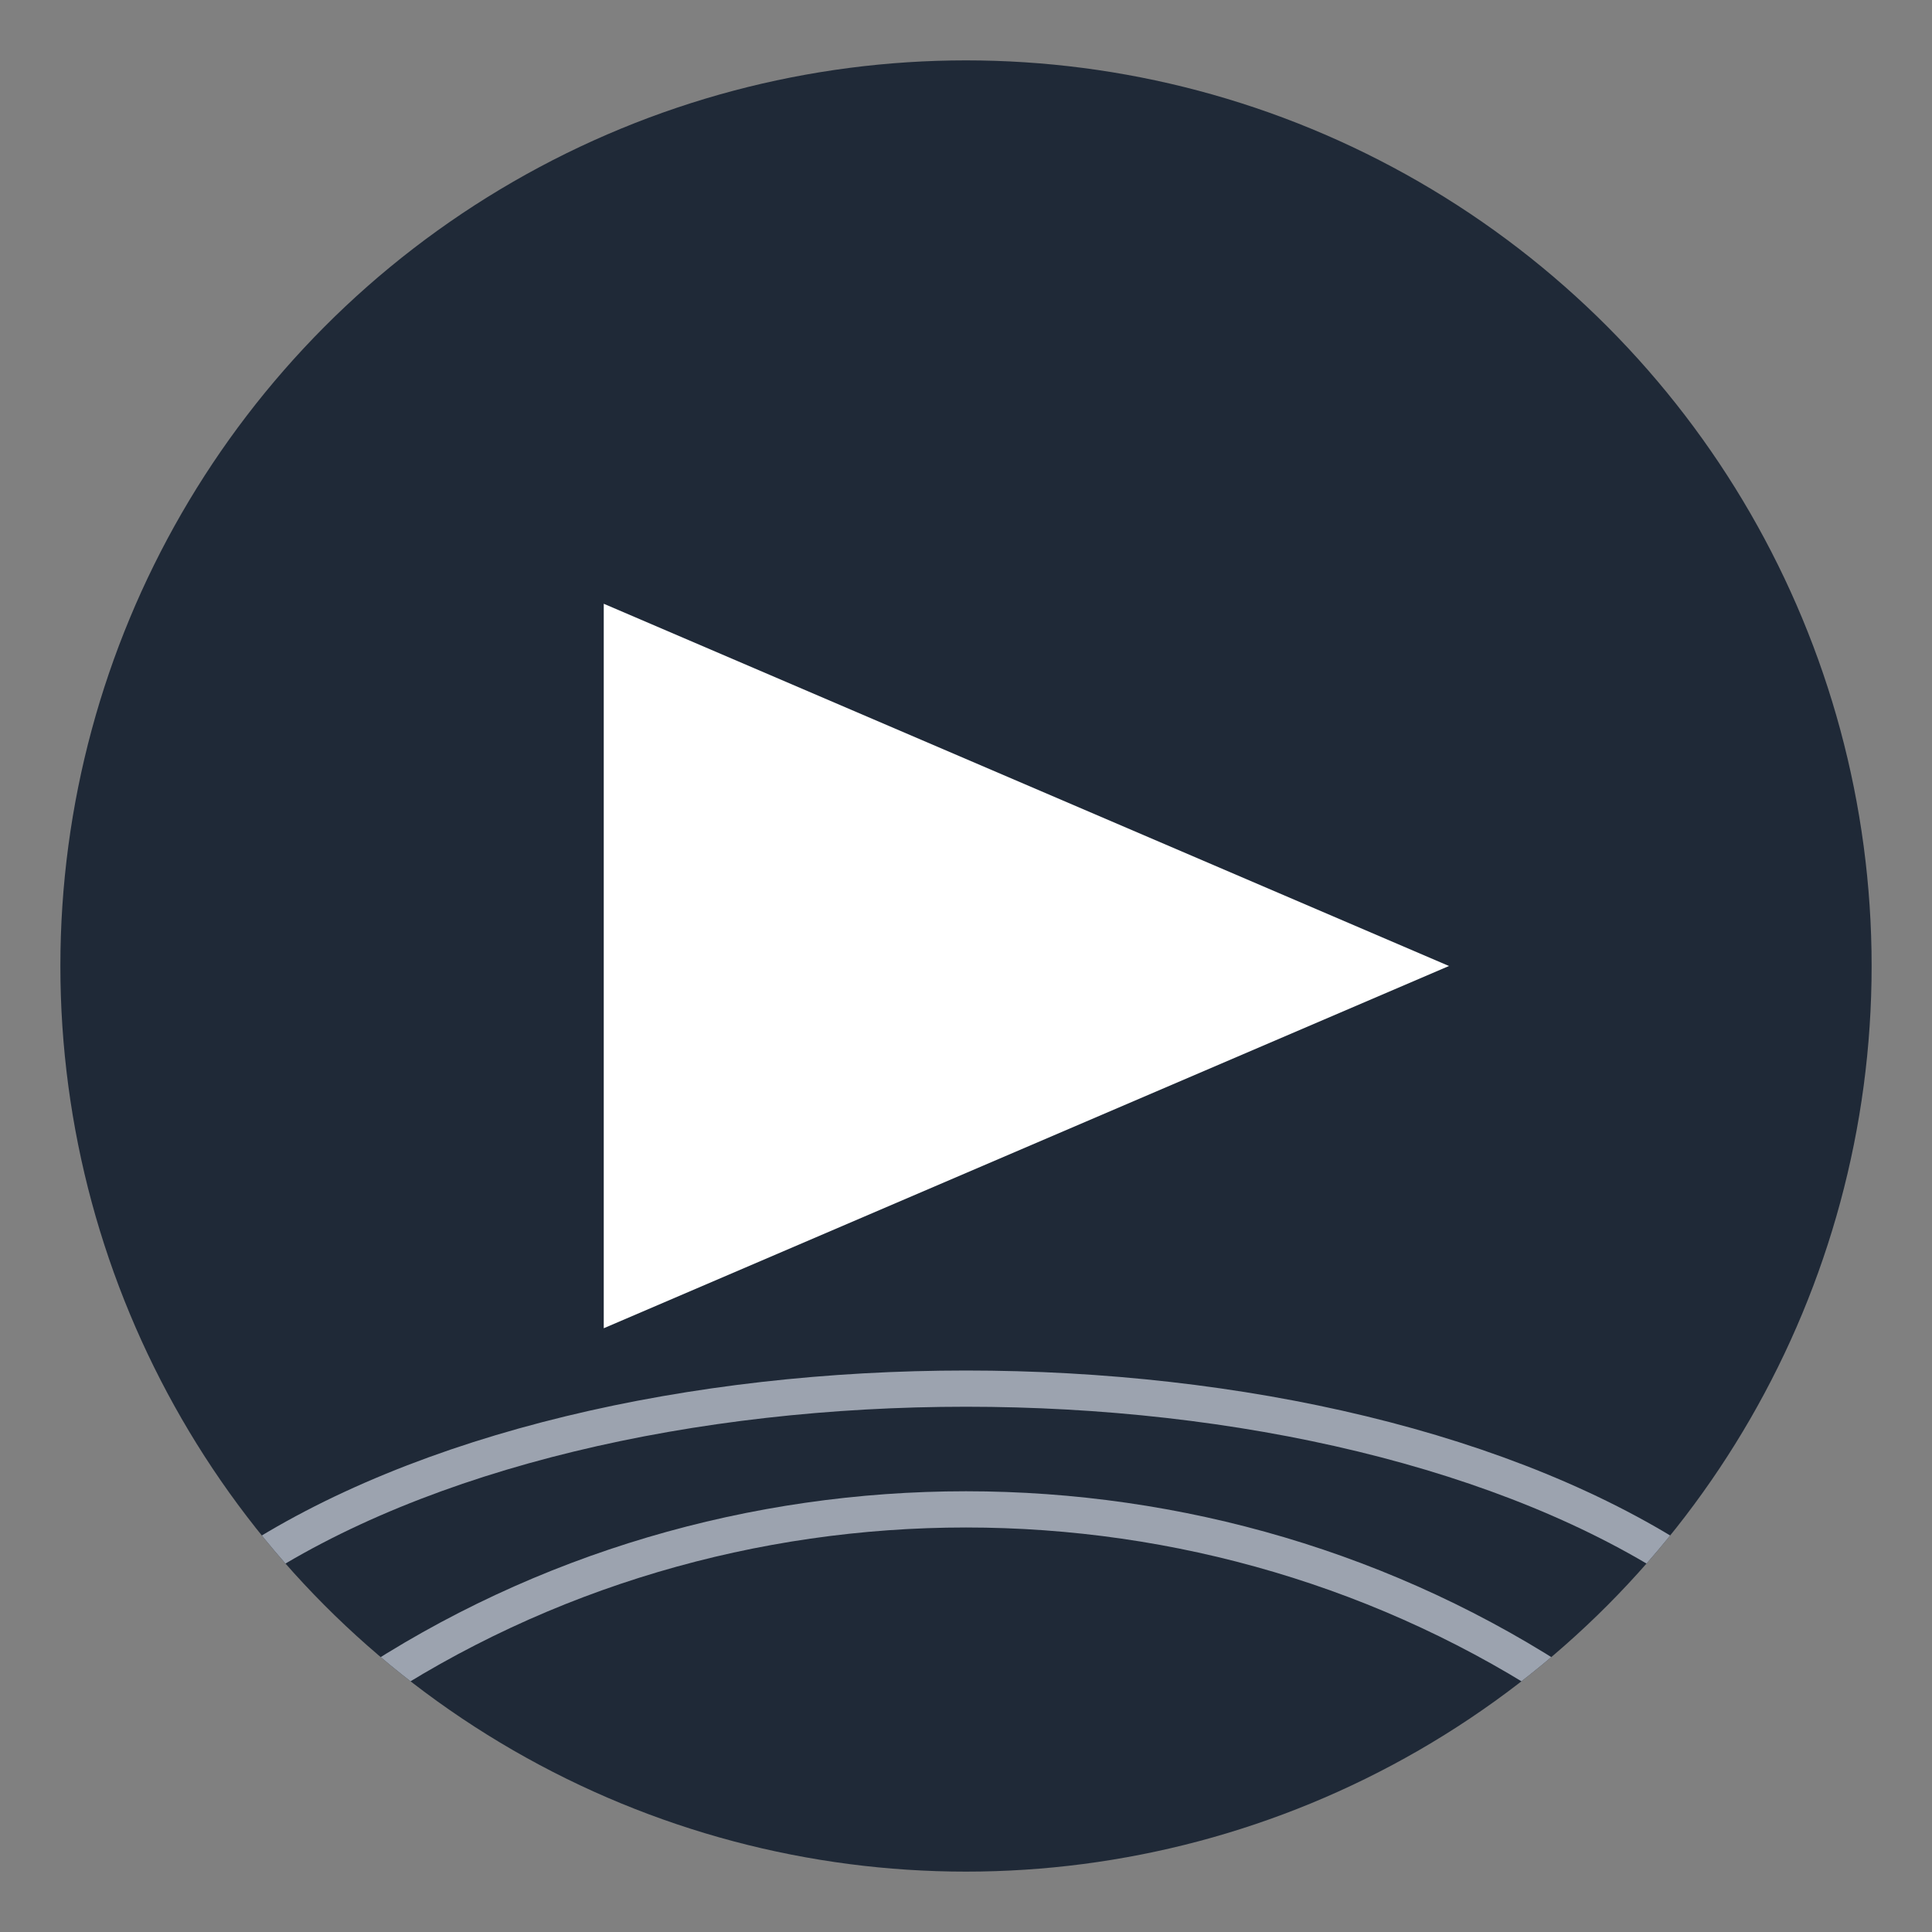 <?xml version="1.0" encoding="UTF-8"?>
<svg
  width="400"
  height="400"
  viewBox="0 0 160 160"
  fill="none"
  xmlns="http://www.w3.org/2000/svg"
>
  <rect x="0" y="0" width="160" height="160" fill="#808080" stroke="none"/>
  <!-- Define a clipPath matching the circle -->
  <defs>
    <clipPath id="circleClip">
      <circle cx="80" cy="80" r="75" />
    </clipPath>
  </defs>

  <!-- Apply the clip to a group -->
  <g clip-path="url(#circleClip)">
    <!-- Logo: Circle -->
    <circle cx="80" cy="80" r="75" fill="#1F2937"/>

    <!-- Play Button in White -->
    <polygon points="50,50 50,110 120,80" fill="#FFFFFF"/>

    <!-- TV Waves in Gray -->
    <path d="M20 130 C50 110, 110 110, 140 130" stroke="#9CA3AF" stroke-width="3" fill="none" stroke-linecap="round"/>
    <path d="M30 140 C60 120, 100 120, 130 140" stroke="#9CA3AF" stroke-width="3" fill="none" stroke-linecap="round"/>
  </g>
</svg>
